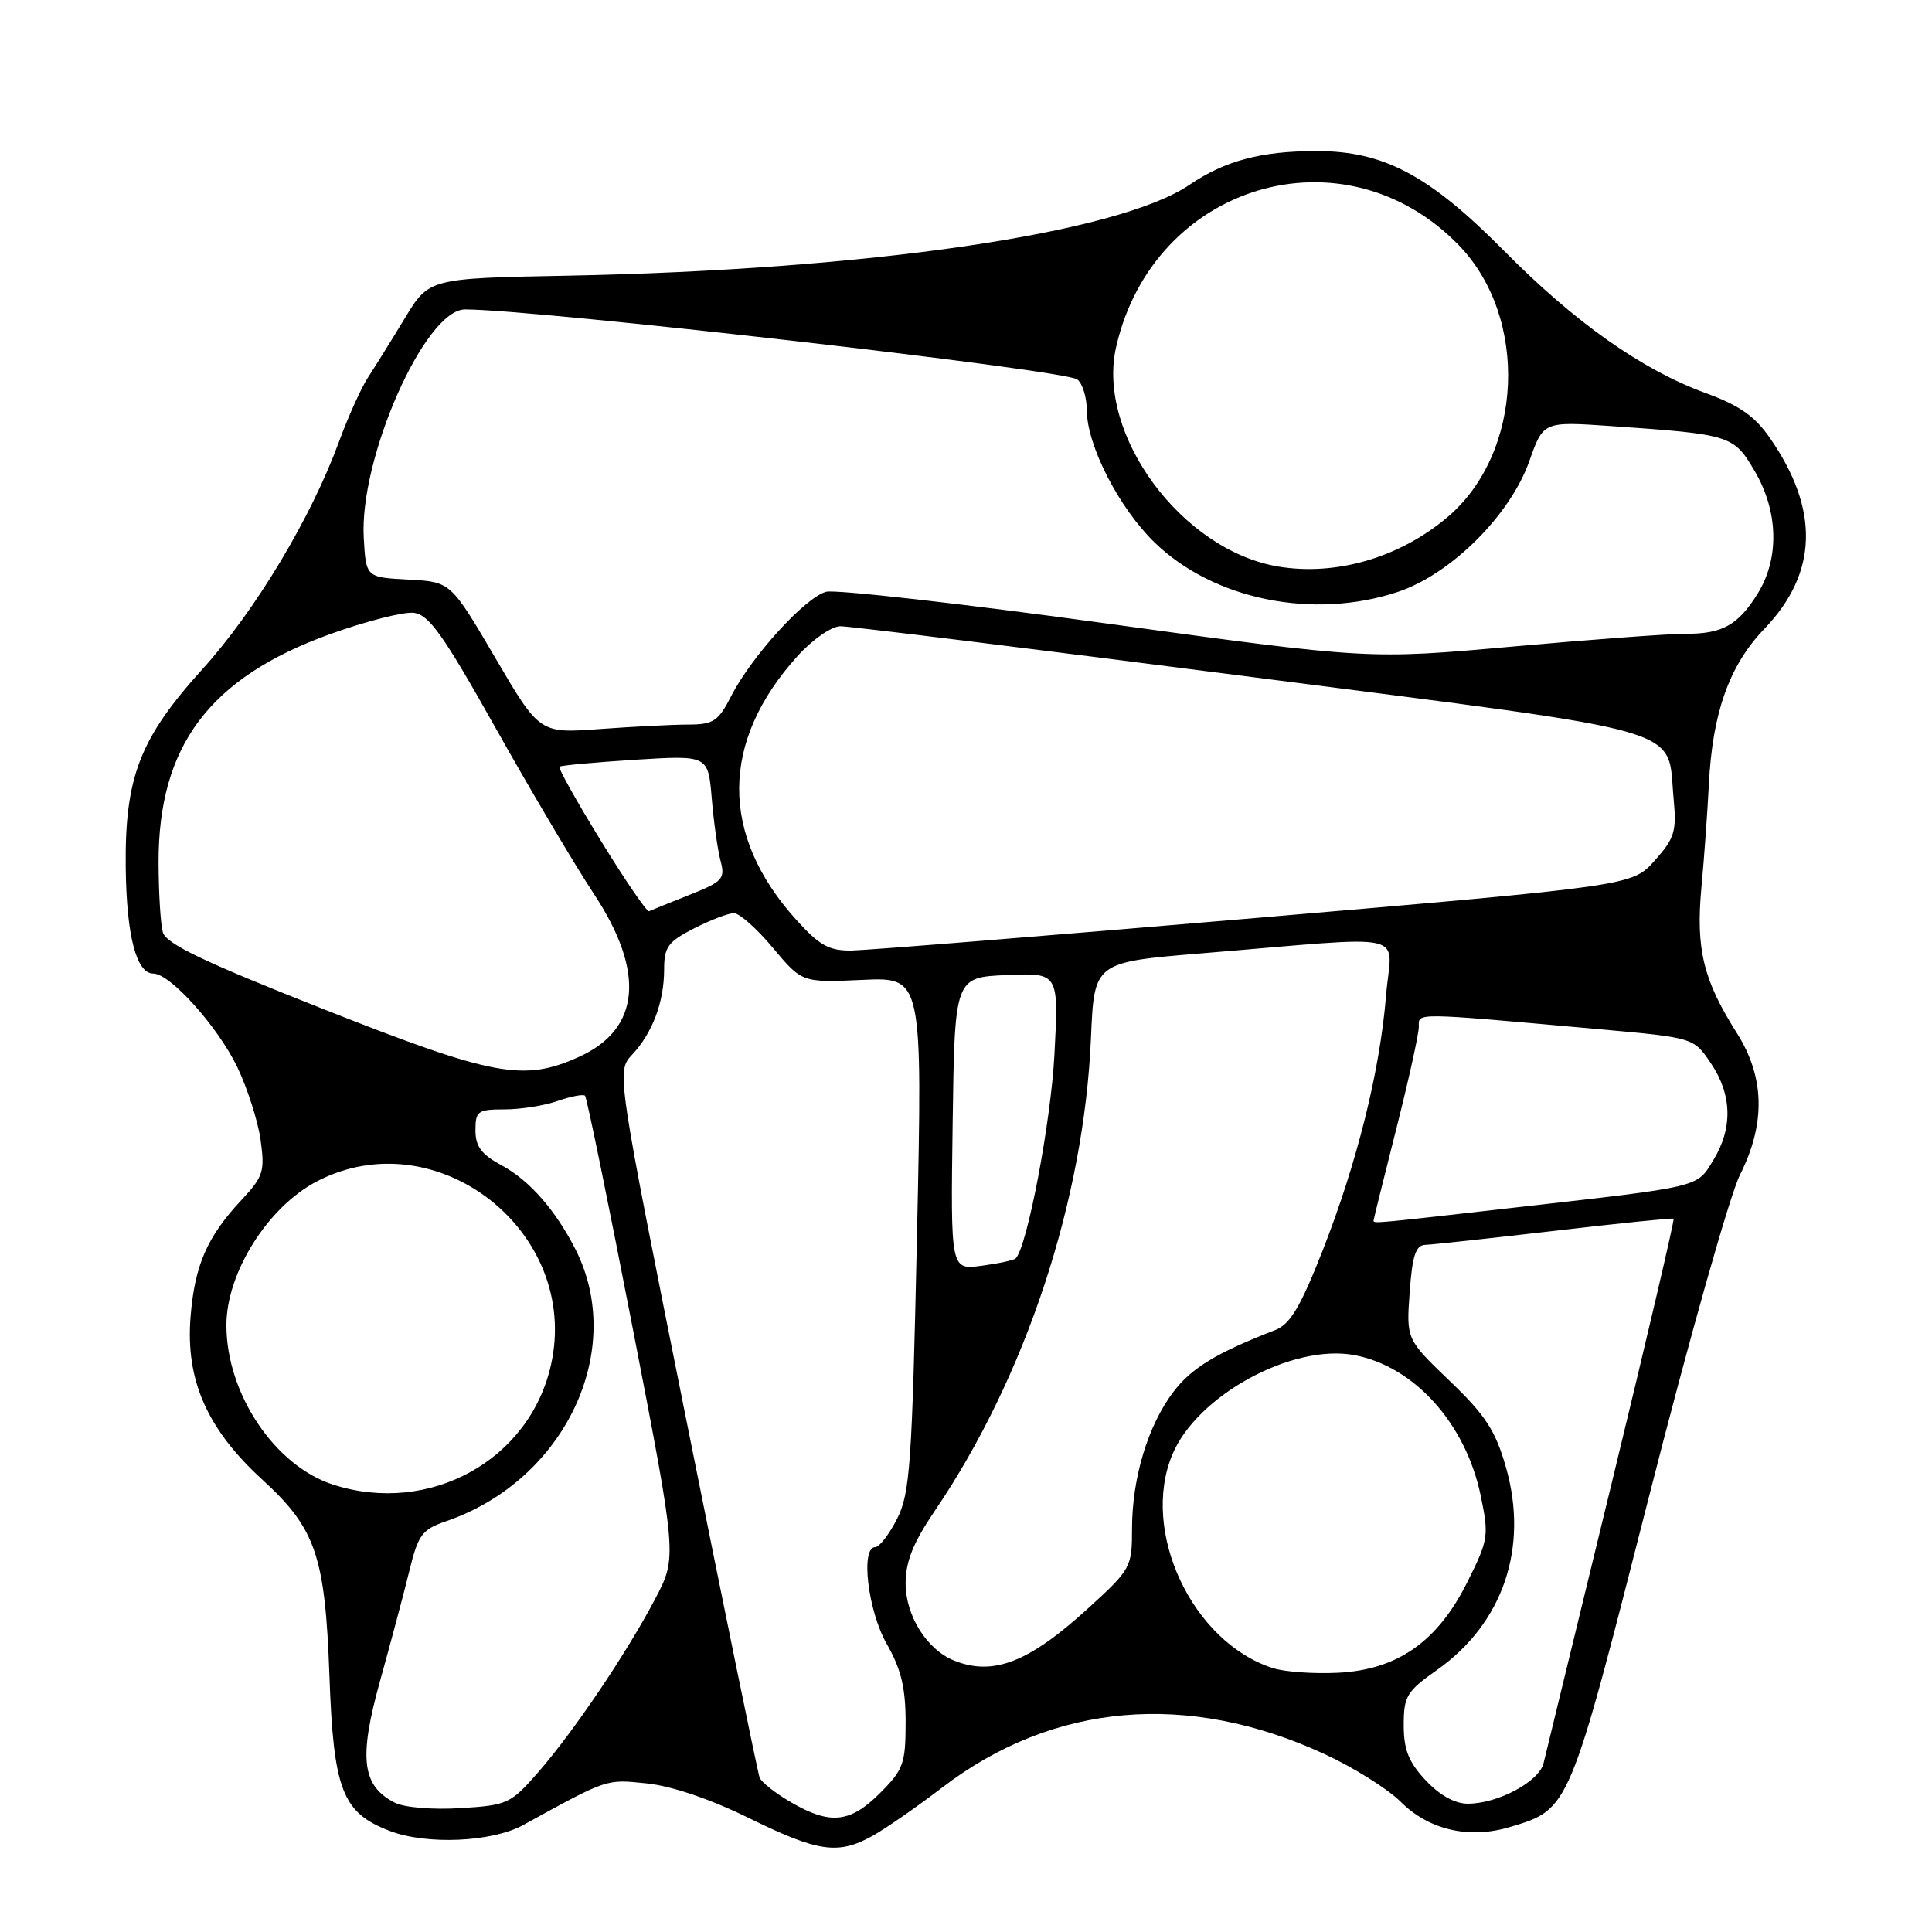 <?xml version="1.0" encoding="UTF-8" standalone="no"?>
<!DOCTYPE svg PUBLIC "-//W3C//DTD SVG 1.1//EN" "http://www.w3.org/Graphics/SVG/1.1/DTD/svg11.dtd" >
<svg xmlns="http://www.w3.org/2000/svg" xmlns:xlink="http://www.w3.org/1999/xlink" version="1.1" viewBox="0 0 256 256">
 <g >
 <path fill="currentColor"
d=" M 115.64 243.25 C 117.36 242.29 121.54 239.39 124.91 236.81 C 139.58 225.61 157.40 224.06 175.50 232.42 C 179.35 234.19 183.89 237.04 185.60 238.75 C 189.33 242.48 194.67 243.72 200.08 242.09 C 207.99 239.72 207.88 239.98 218.45 198.50 C 223.77 177.60 229.22 158.32 230.56 155.66 C 233.98 148.87 233.84 142.72 230.14 136.88 C 225.70 129.88 224.70 125.77 225.44 117.66 C 225.81 113.72 226.25 107.58 226.43 104.00 C 226.90 94.45 229.13 88.17 233.80 83.31 C 240.88 75.92 241.12 67.56 234.54 58.06 C 232.53 55.15 230.47 53.71 226.02 52.09 C 217.58 49.01 208.70 42.75 199.30 33.24 C 189.39 23.23 183.37 20.02 174.50 20.02 C 167.13 20.01 162.35 21.28 157.61 24.49 C 148.12 30.93 115.12 35.75 75.17 36.53 C 56.84 36.88 56.84 36.88 53.63 42.19 C 51.86 45.11 49.67 48.62 48.77 50.00 C 47.87 51.38 46.14 55.20 44.93 58.50 C 41.23 68.61 33.83 80.93 26.82 88.67 C 18.50 97.86 16.52 103.01 16.66 115.00 C 16.77 124.01 18.07 129.00 20.31 129.00 C 22.56 129.00 28.87 136.04 31.46 141.43 C 32.79 144.22 34.18 148.55 34.53 151.05 C 35.11 155.21 34.89 155.91 32.02 158.98 C 27.44 163.88 25.80 167.64 25.25 174.49 C 24.58 182.88 27.44 189.37 34.77 196.07 C 41.84 202.54 43.08 206.15 43.65 222.00 C 44.19 237.22 45.35 240.20 51.65 242.61 C 56.54 244.48 65.19 244.10 69.32 241.83 C 80.61 235.63 80.26 235.75 85.69 236.31 C 88.99 236.65 94.13 238.39 99.25 240.91 C 108.44 245.42 111.06 245.80 115.64 243.25 Z  M 104.79 238.80 C 102.75 237.62 100.89 236.15 100.65 235.54 C 100.42 234.93 96.05 213.63 90.95 188.20 C 81.68 141.97 81.68 141.97 83.77 139.74 C 86.46 136.86 88.00 132.76 88.00 128.46 C 88.00 125.48 88.51 124.78 91.96 123.02 C 94.14 121.91 96.52 121.00 97.25 121.00 C 97.98 121.00 100.31 123.07 102.42 125.60 C 106.27 130.20 106.27 130.20 114.25 129.84 C 122.24 129.47 122.24 129.47 121.51 163.49 C 120.85 194.09 120.58 197.88 118.87 201.25 C 117.82 203.31 116.52 205.00 115.98 205.00 C 113.99 205.00 115.00 213.46 117.51 217.85 C 119.40 221.16 120.00 223.64 120.00 228.20 C 120.00 233.69 119.71 234.49 116.60 237.60 C 112.64 241.56 110.00 241.83 104.79 238.80 Z  M 52.32 238.87 C 47.95 236.64 47.51 232.98 50.35 222.77 C 51.77 217.67 53.52 211.09 54.24 208.15 C 55.42 203.34 55.91 202.67 59.14 201.56 C 74.86 196.16 83.05 178.87 76.23 165.50 C 73.59 160.32 70.13 156.39 66.50 154.43 C 63.79 152.97 63.00 151.92 63.00 149.77 C 63.00 147.22 63.31 147.00 66.85 147.00 C 68.97 147.00 72.14 146.50 73.90 145.88 C 75.66 145.27 77.29 144.96 77.52 145.19 C 77.75 145.41 80.59 159.26 83.83 175.96 C 89.72 206.32 89.72 206.32 86.83 211.83 C 83.02 219.07 76.03 229.43 71.30 234.85 C 67.66 239.01 67.23 239.21 61.00 239.59 C 57.34 239.82 53.55 239.50 52.32 238.87 Z  M 188.90 235.89 C 186.65 233.49 186.00 231.84 186.00 228.59 C 186.00 224.76 186.39 224.11 190.41 221.28 C 199.17 215.10 202.59 205.05 199.54 194.40 C 198.15 189.55 196.83 187.52 192.09 182.98 C 186.34 177.46 186.34 177.46 186.79 171.23 C 187.14 166.35 187.59 164.99 188.87 164.95 C 189.77 164.92 197.47 164.08 206.00 163.09 C 214.53 162.09 221.62 161.37 221.76 161.48 C 221.91 161.60 218.21 177.40 213.54 196.60 C 208.87 215.79 204.81 232.46 204.53 233.63 C 203.95 236.07 198.48 239.00 194.50 239.00 C 192.77 239.00 190.76 237.88 188.90 235.89 Z  M 168.68 221.04 C 158.00 217.63 151.07 202.92 155.35 192.72 C 158.62 184.90 171.24 178.02 179.47 179.56 C 187.39 181.05 194.20 188.61 196.19 198.13 C 197.31 203.52 197.23 204.02 194.43 209.63 C 190.48 217.54 185.16 221.27 177.26 221.65 C 174.09 221.81 170.23 221.53 168.68 221.04 Z  M 126.39 220.02 C 122.81 218.57 120.00 214.09 120.00 209.81 C 120.00 206.91 121.00 204.41 123.86 200.20 C 135.91 182.45 143.65 158.99 144.56 137.50 C 144.99 127.50 144.99 127.50 159.24 126.32 C 187.63 123.99 184.36 123.24 183.66 131.91 C 182.84 141.95 179.82 154.07 175.24 165.75 C 172.32 173.17 170.95 175.47 169.00 176.23 C 161.19 179.26 157.91 181.25 155.51 184.39 C 152.12 188.84 150.00 195.83 150.00 202.56 C 150.00 207.66 149.85 207.94 144.25 213.05 C 136.34 220.28 131.61 222.13 126.39 220.02 Z  M 44.17 196.73 C 36.42 194.25 30.00 184.68 30.00 175.60 C 30.00 168.64 35.50 159.91 42.00 156.53 C 57.89 148.29 76.95 163.24 73.01 180.85 C 70.18 193.50 56.91 200.81 44.17 196.73 Z  M 126.23 148.88 C 126.50 129.50 126.50 129.50 133.39 129.20 C 140.29 128.90 140.29 128.90 139.72 139.70 C 139.25 148.69 136.11 165.22 134.58 166.75 C 134.35 166.98 132.32 167.42 130.06 167.72 C 125.96 168.27 125.96 168.27 126.23 148.88 Z  M 182.00 161.75 C 182.00 161.61 183.35 156.16 185.00 149.64 C 186.65 143.12 188.00 137.01 188.00 136.06 C 188.00 134.16 186.98 134.14 211.96 136.38 C 224.43 137.50 224.43 137.50 226.71 140.90 C 229.51 145.06 229.62 149.46 227.04 153.70 C 224.80 157.38 225.65 157.18 200.89 159.99 C 182.24 162.12 182.00 162.14 182.00 161.75 Z  M 42.80 133.69 C 26.89 127.40 21.98 125.05 21.57 123.51 C 21.27 122.40 21.02 118.25 21.01 114.29 C 20.98 98.83 27.74 89.82 43.69 84.04 C 48.47 82.32 53.48 81.04 54.83 81.20 C 56.85 81.45 58.75 84.13 65.69 96.50 C 70.32 104.75 76.17 114.62 78.69 118.44 C 85.53 128.80 84.85 136.35 76.76 140.02 C 69.39 143.37 65.44 142.63 42.80 133.69 Z  M 105.52 121.89 C 95.37 110.66 95.42 98.29 105.66 86.95 C 107.67 84.73 110.17 82.99 111.37 82.98 C 112.54 82.97 137.07 86.00 165.88 89.71 C 225.03 97.33 220.82 96.12 221.77 105.91 C 222.17 110.16 221.88 111.10 219.25 114.04 C 216.28 117.37 216.28 117.37 166.39 121.64 C 138.95 123.98 114.86 125.92 112.87 125.95 C 109.85 125.99 108.60 125.30 105.52 121.89 Z  M 79.64 111.44 C 76.41 106.19 73.93 101.76 74.14 101.59 C 74.34 101.42 78.85 101.01 84.16 100.67 C 93.83 100.07 93.83 100.07 94.31 105.78 C 94.57 108.93 95.10 112.66 95.48 114.08 C 96.11 116.45 95.76 116.83 91.34 118.58 C 88.68 119.64 86.28 120.61 86.00 120.74 C 85.73 120.88 82.86 116.69 79.64 111.44 Z  M 65.61 87.14 C 59.72 77.09 59.72 77.09 54.11 76.80 C 48.50 76.50 48.50 76.50 48.20 71.28 C 47.59 60.71 56.32 41.00 61.62 41.00 C 71.03 41.00 141.12 49.01 142.75 50.28 C 143.44 50.81 144.00 52.65 144.01 54.37 C 144.02 59.02 148.27 67.30 152.99 71.88 C 160.81 79.47 174.01 82.15 185.22 78.43 C 192.25 76.09 200.12 68.26 202.65 61.08 C 204.50 55.84 204.50 55.84 213.50 56.46 C 229.38 57.56 229.72 57.67 232.51 62.43 C 235.65 67.78 235.80 73.97 232.91 78.64 C 230.32 82.83 228.21 84.01 223.32 83.98 C 221.22 83.97 210.93 84.73 200.45 85.67 C 181.40 87.38 181.40 87.38 146.60 82.61 C 127.46 79.98 110.76 78.10 109.49 78.41 C 106.74 79.10 99.58 86.96 96.88 92.25 C 95.18 95.57 94.53 96.00 91.23 96.01 C 89.18 96.01 83.90 96.28 79.50 96.60 C 71.50 97.19 71.50 97.19 65.61 87.14 Z  M 169.44 75.08 C 156.65 72.99 145.25 57.61 147.89 45.99 C 152.82 24.33 178.07 16.81 193.29 32.48 C 202.61 42.08 201.86 60.02 191.79 68.53 C 185.47 73.88 177.09 76.33 169.44 75.08 Z "/>
</g>
</svg>